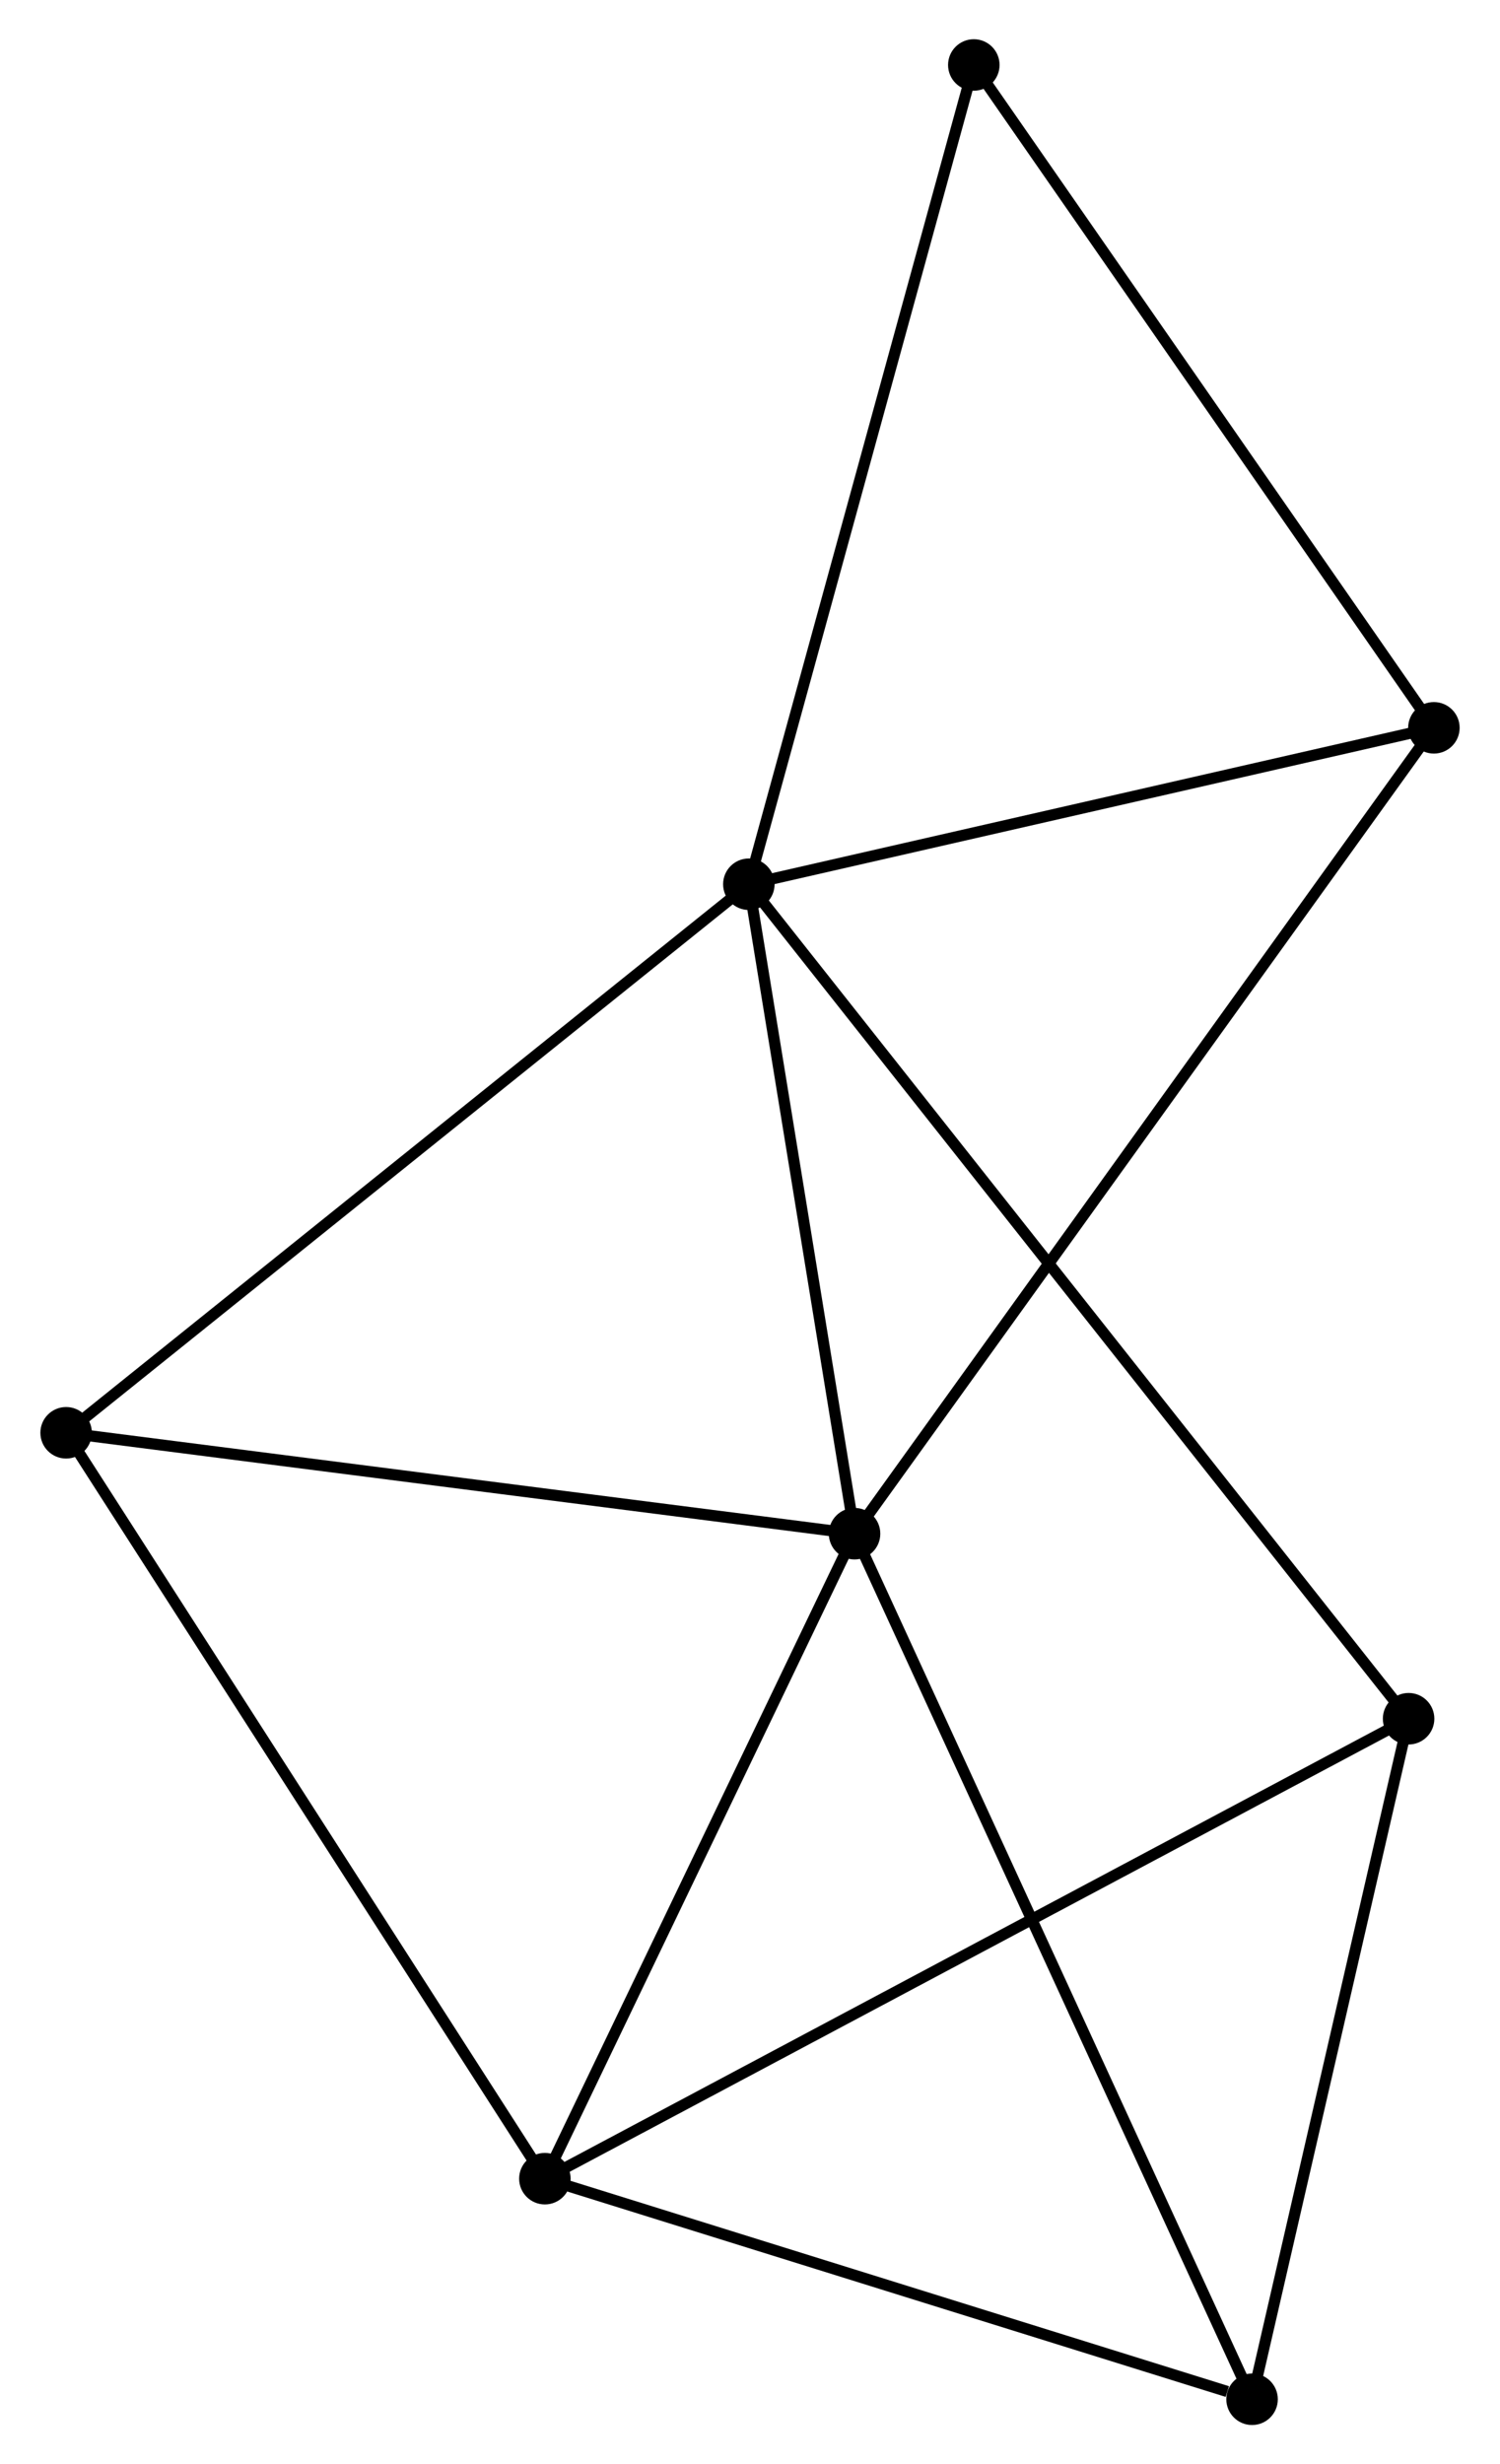 <?xml version="1.0" encoding="UTF-8" standalone="no"?>
<!DOCTYPE svg PUBLIC "-//W3C//DTD SVG 1.1//EN"
 "http://www.w3.org/Graphics/SVG/1.1/DTD/svg11.dtd">
<!-- Generated by graphviz version 2.36.0 (20140111.2315)
 -->
<!-- Title: %3 Pages: 1 -->
<svg width="134pt" height="220pt"
 viewBox="0.00 0.00 133.77 219.97" xmlns="http://www.w3.org/2000/svg" xmlns:xlink="http://www.w3.org/1999/xlink">
<g id="graph0" class="graph" transform="scale(1 1) rotate(0) translate(4 215.966)">
<title>%3</title>
<!-- 0 -->
<g id="node1" class="node"><title>0</title>
<ellipse fill="black" stroke="black" cx="62.782" cy="-137.037" rx="1.8" ry="1.8"/>
</g>
<!-- 1 -->
<g id="node2" class="node"><title>1</title>
<ellipse fill="black" stroke="black" cx="72.224" cy="-79.063" rx="1.8" ry="1.8"/>
</g>
<!-- 0&#45;&#45;1 -->
<g id="edge1" class="edge"><title>0&#45;&#45;1</title>
<path fill="none" stroke="black" d="M63.096,-135.108C64.53,-126.306 70.443,-89.998 71.898,-81.058"/>
</g>
<!-- 3 -->
<g id="node3" class="node"><title>3</title>
<ellipse fill="black" stroke="black" cx="121.712" cy="-62.547" rx="1.8" ry="1.8"/>
</g>
<!-- 0&#45;&#45;3 -->
<g id="edge2" class="edge"><title>0&#45;&#45;3</title>
<path fill="none" stroke="black" d="M64.013,-135.481C71.682,-125.787 112.839,-73.764 120.488,-64.094"/>
</g>
<!-- 4 -->
<g id="node4" class="node"><title>4</title>
<ellipse fill="black" stroke="black" cx="1.8" cy="-88.071" rx="1.8" ry="1.8"/>
</g>
<!-- 0&#45;&#45;4 -->
<g id="edge3" class="edge"><title>0&#45;&#45;4</title>
<path fill="none" stroke="black" d="M61.275,-135.826C52.911,-129.111 12.269,-96.477 3.479,-89.419"/>
</g>
<!-- 5 -->
<g id="node5" class="node"><title>5</title>
<ellipse fill="black" stroke="black" cx="123.971" cy="-150.998" rx="1.8" ry="1.8"/>
</g>
<!-- 0&#45;&#45;5 -->
<g id="edge4" class="edge"><title>0&#45;&#45;5</title>
<path fill="none" stroke="black" d="M64.547,-137.44C73.326,-139.443 112.238,-148.321 121.829,-150.51"/>
</g>
<!-- 7 -->
<g id="node6" class="node"><title>7</title>
<ellipse fill="black" stroke="black" cx="82.876" cy="-210.166" rx="1.8" ry="1.8"/>
</g>
<!-- 0&#45;&#45;7 -->
<g id="edge5" class="edge"><title>0&#45;&#45;7</title>
<path fill="none" stroke="black" d="M63.279,-138.844C66.059,-148.962 79.662,-198.469 82.397,-208.421"/>
</g>
<!-- 1&#45;&#45;4 -->
<g id="edge7" class="edge"><title>1&#45;&#45;4</title>
<path fill="none" stroke="black" d="M70.192,-79.323C59.908,-80.638 13.693,-86.549 3.706,-87.827"/>
</g>
<!-- 1&#45;&#45;5 -->
<g id="edge8" class="edge"><title>1&#45;&#45;5</title>
<path fill="none" stroke="black" d="M73.304,-80.565C80.039,-89.927 116.179,-140.166 122.896,-149.504"/>
</g>
<!-- 2 -->
<g id="node7" class="node"><title>2</title>
<ellipse fill="black" stroke="black" cx="44.563" cy="-21.49" rx="1.8" ry="1.8"/>
</g>
<!-- 1&#45;&#45;2 -->
<g id="edge6" class="edge"><title>1&#45;&#45;2</title>
<path fill="none" stroke="black" d="M71.303,-77.147C67.104,-68.406 49.781,-32.349 45.515,-23.472"/>
</g>
<!-- 6 -->
<g id="node8" class="node"><title>6</title>
<ellipse fill="black" stroke="black" cx="107.73" cy="-1.8" rx="1.8" ry="1.8"/>
</g>
<!-- 1&#45;&#45;6 -->
<g id="edge9" class="edge"><title>1&#45;&#45;6</title>
<path fill="none" stroke="black" d="M73.101,-77.153C78.014,-66.463 102.051,-14.158 106.883,-3.643"/>
</g>
<!-- 3&#45;&#45;6 -->
<g id="edge13" class="edge"><title>3&#45;&#45;6</title>
<path fill="none" stroke="black" d="M121.247,-60.526C119.124,-51.303 110.367,-13.258 108.211,-3.891"/>
</g>
<!-- 5&#45;&#45;7 -->
<g id="edge14" class="edge"><title>5&#45;&#45;7</title>
<path fill="none" stroke="black" d="M122.785,-152.705C116.784,-161.345 89.816,-200.174 83.988,-208.564"/>
</g>
<!-- 2&#45;&#45;3 -->
<g id="edge10" class="edge"><title>2&#45;&#45;3</title>
<path fill="none" stroke="black" d="M46.175,-22.348C56.215,-27.691 110.096,-56.365 120.11,-61.694"/>
</g>
<!-- 2&#45;&#45;4 -->
<g id="edge11" class="edge"><title>2&#45;&#45;4</title>
<path fill="none" stroke="black" d="M43.506,-23.136C37.641,-32.267 9.141,-76.641 2.977,-86.238"/>
</g>
<!-- 2&#45;&#45;6 -->
<g id="edge12" class="edge"><title>2&#45;&#45;6</title>
<path fill="none" stroke="black" d="M46.386,-20.922C55.448,-18.097 95.618,-5.575 105.519,-2.489"/>
</g>
</g>
</svg>
